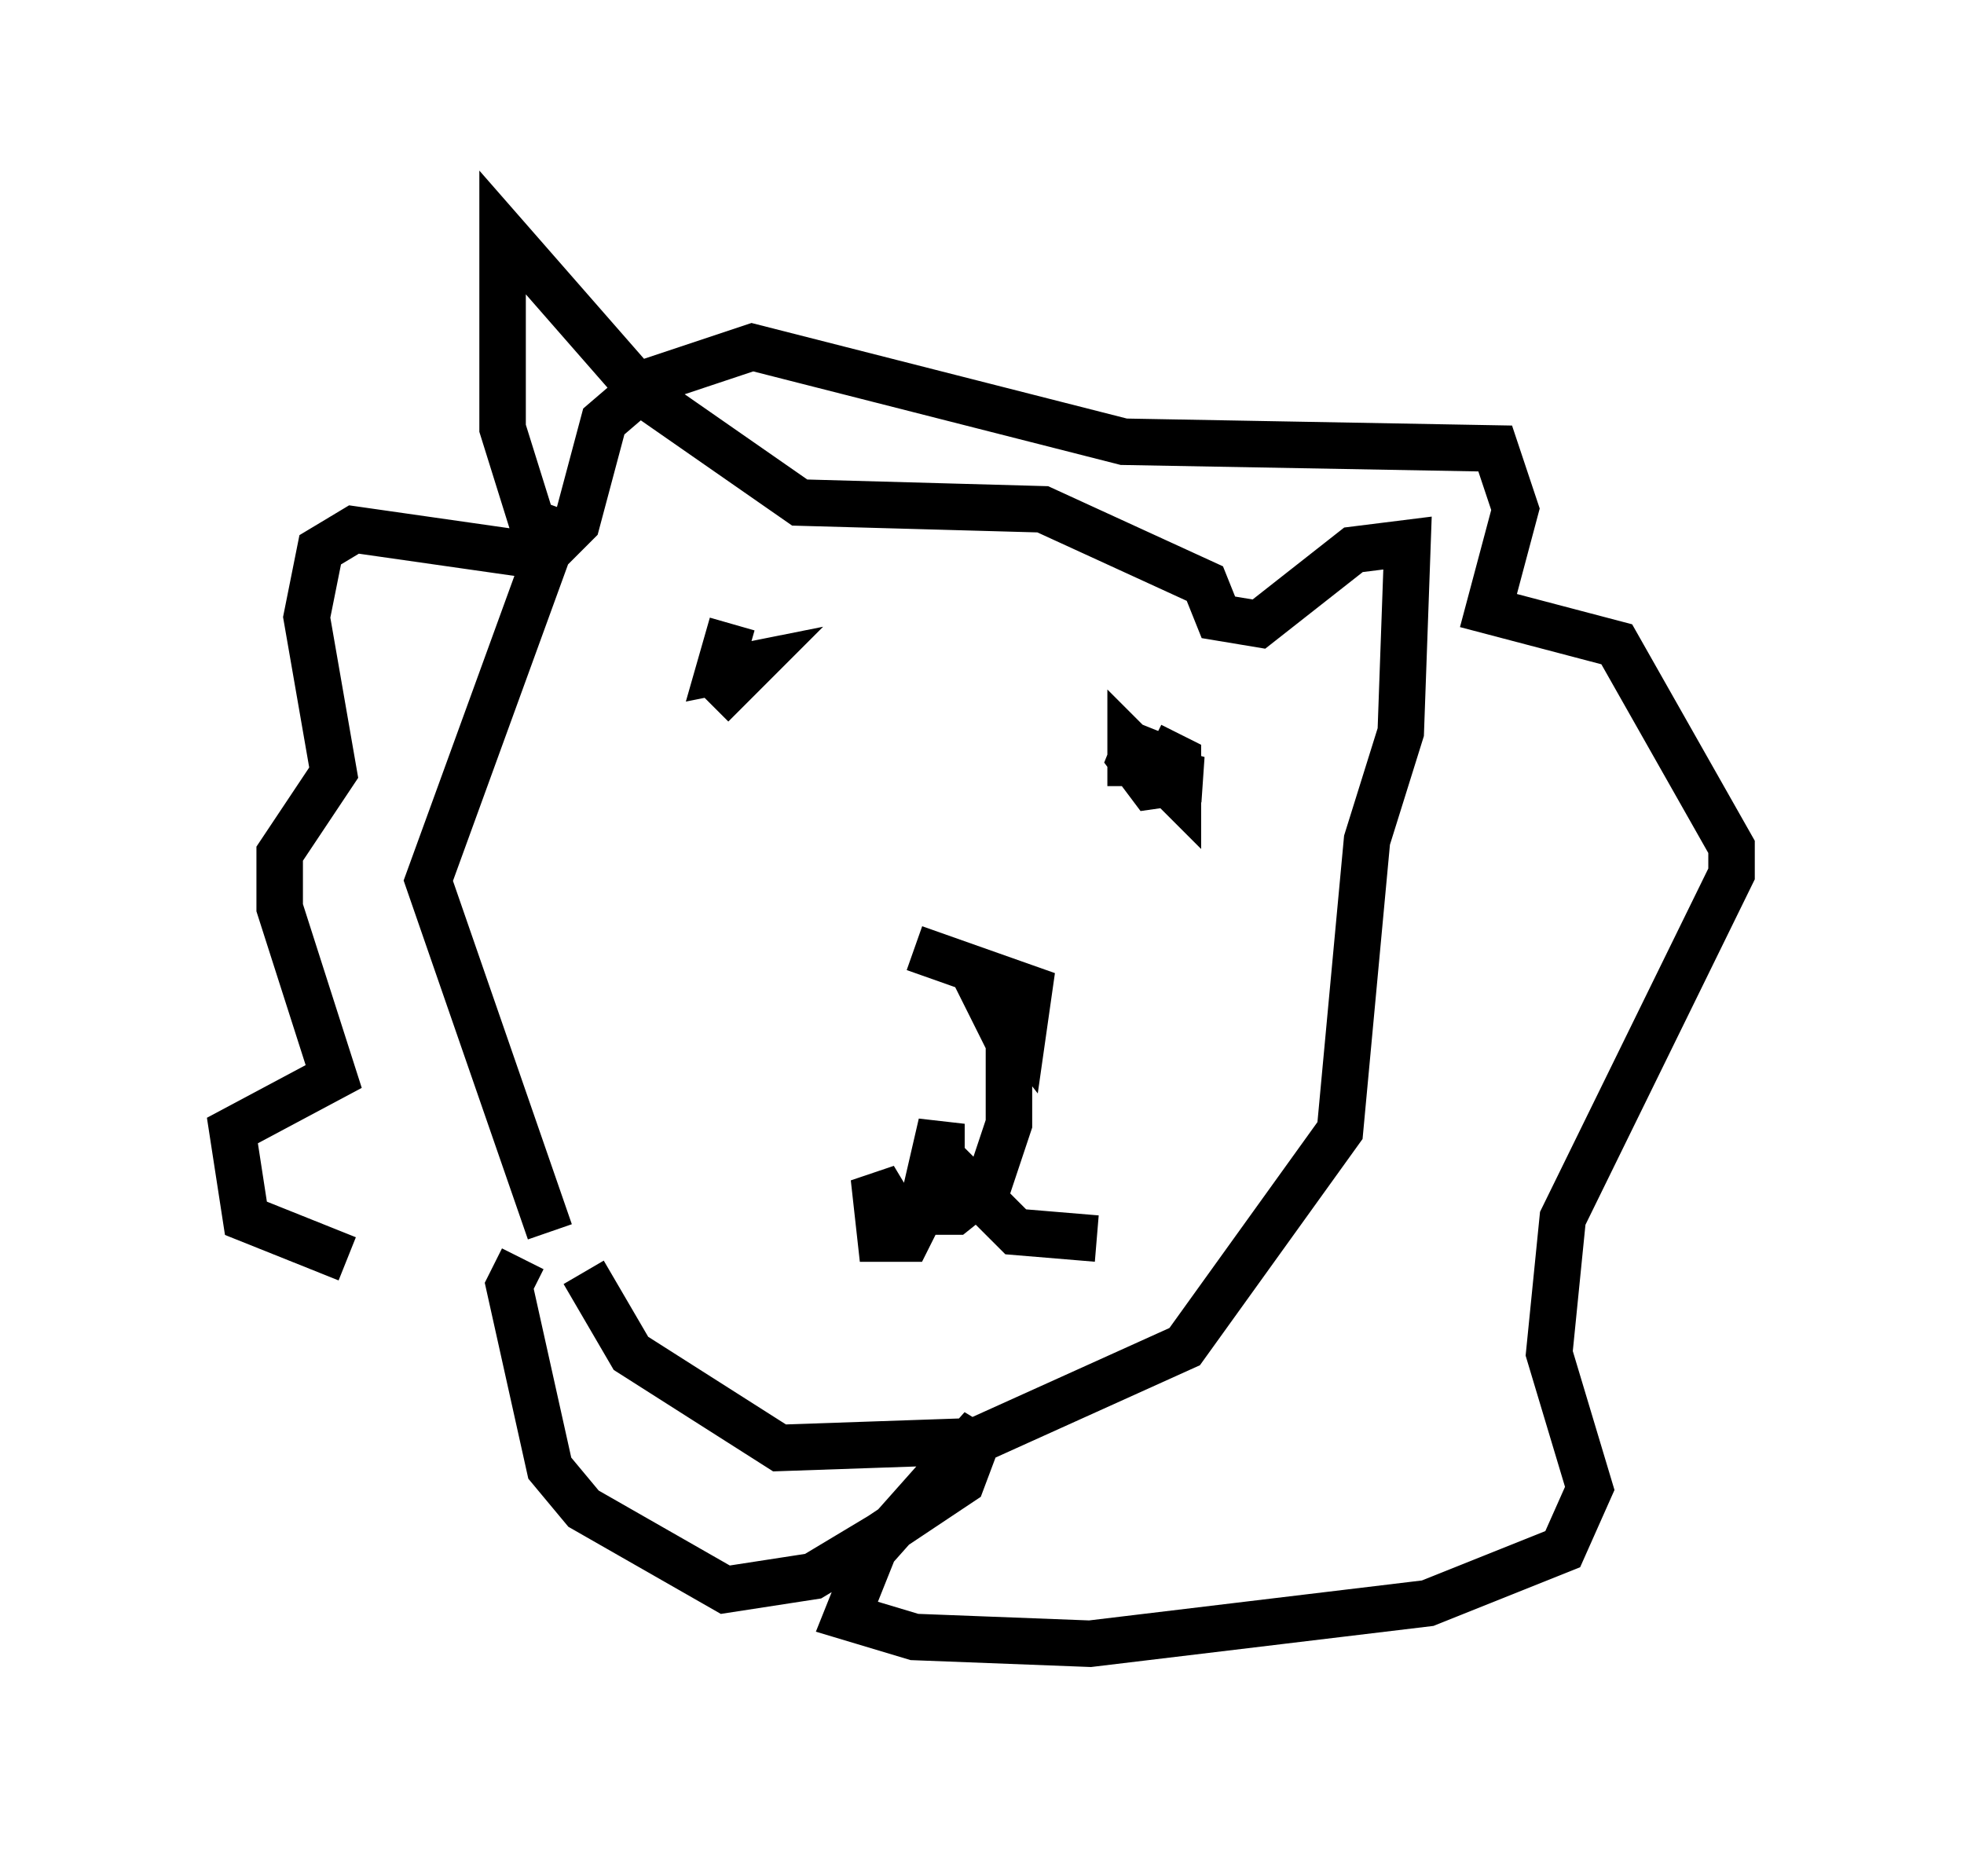 <?xml version="1.0" encoding="utf-8" ?>
<svg baseProfile="full" height="40.357" version="1.1" width="42.246" xmlns="http://www.w3.org/2000/svg" xmlns:ev="http://www.w3.org/2001/xml-events" xmlns:xlink="http://www.w3.org/1999/xlink"><defs /><rect fill="white" height="40.357" width="42.246" x="0" y="0" /><path d="M10.955, 26.933 m-3.486, 0.145 l-2.179, -0.872 -0.291, -1.888 l2.179, -1.162 -1.162, -3.631 l0.0, -1.162 1.162, -1.743 l-0.581, -3.341 0.291, -1.453 l0.726, -0.436 4.067, 0.581 l0.726, -0.726 0.581, -2.179 l1.017, -0.872 2.179, -0.726 l7.989, 2.034 7.989, 0.145 l0.436, 1.307 -0.581, 2.179 l2.76, 0.726 2.469, 4.358 l0.0, 0.581 -3.631, 7.408 l-0.291, 2.905 0.872, 2.905 l-0.581, 1.307 -2.905, 1.162 l-7.263, 0.872 -3.777, -0.145 l-1.453, -0.436 0.581, -1.453 l2.324, -2.615 -0.436, 1.162 l-1.743, 1.162 -1.453, 0.872 l-1.888, 0.291 -3.05, -1.743 l-0.726, -0.872 -0.872, -3.922 l0.291, -0.581 m8.425, -6.682 l2.469, 0.872 -0.145, 1.017 l-1.017, -1.307 0.726, 1.453 l0.0, 1.743 -0.436, 1.307 l-0.726, 0.581 -1.307, 0.0 l-0.436, -0.726 0.145, 1.307 l0.581, 0.0 0.291, -0.581 l0.436, -1.888 0.0, 0.726 l1.598, 1.598 1.743, 0.145 m0.436, -10.603 l0.0, 0.0 m-8.715, -0.872 l0.872, -0.872 -0.726, 0.145 l0.291, -1.017 m9.006, 3.05 l1.017, 0.291 -1.017, 0.145 l-0.436, -0.581 0.291, -0.726 m0.145, 0.436 l0.581, 0.291 0.0, 0.726 l-1.017, -1.017 0.0, 0.872 m-12.492, 9.587 l-2.615, -7.553 2.905, -7.989 m-0.581, 0.581 l-0.726, -2.324 0.0, -4.212 l3.05, 3.486 3.341, 2.324 l5.229, 0.145 3.486, 1.598 l0.291, 0.726 0.872, 0.145 l2.034, -1.598 1.162, -0.145 l-0.145, 4.067 -0.726, 2.324 l-0.581, 6.246 -3.341, 4.648 l-4.503, 2.034 -4.212, 0.145 l-3.196, -2.034 -1.017, -1.743 " fill="none" stroke="black" stroke-width="1" /></svg>